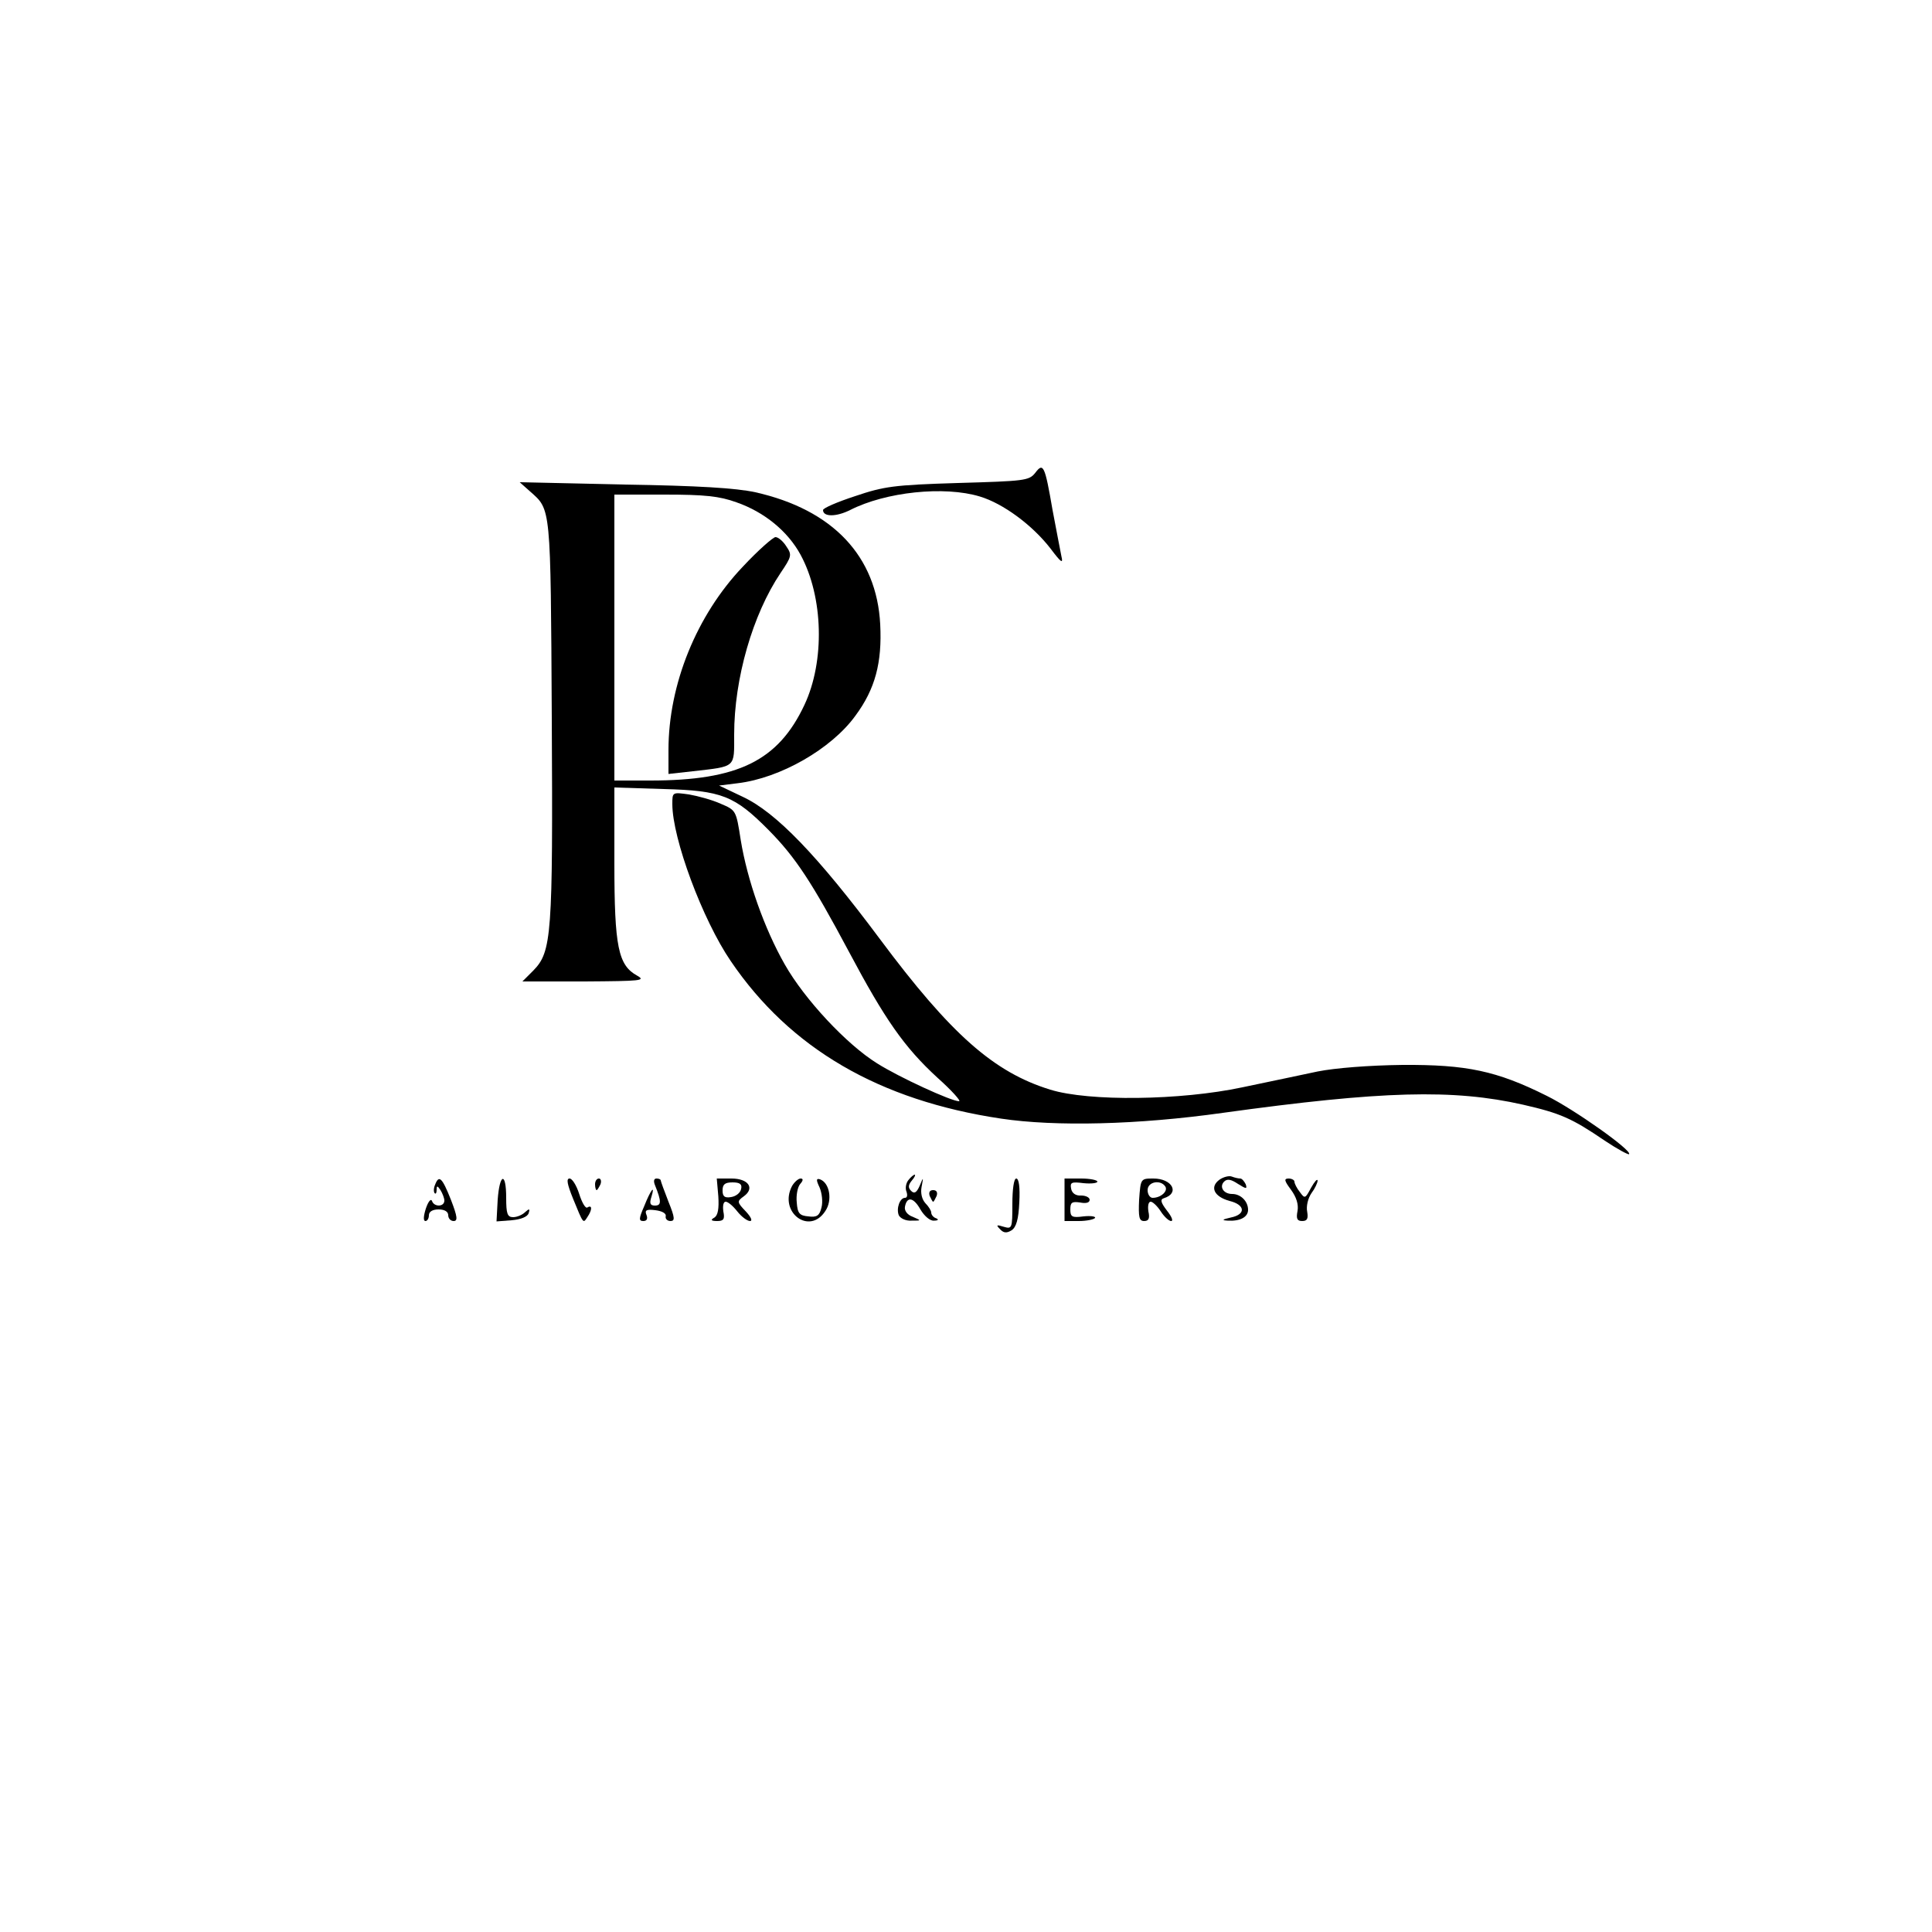 <?xml version="1.0" standalone="no"?>
<!DOCTYPE svg PUBLIC "-//W3C//DTD SVG 20010904//EN"
 "http://www.w3.org/TR/2001/REC-SVG-20010904/DTD/svg10.dtd">
<svg version="1.0" xmlns="http://www.w3.org/2000/svg"
 width="500pt" height="500pt" viewBox="0 0 500 500"
 preserveAspectRatio="xMidYMid meet">

<g transform="translate(0,500) scale(0.1,-0.1)"
fill="#000000" stroke="none">
<path d="M2679 3776 c-16 -20 -28 -21 -200 -26 -167 -5 -192 -9 -266 -34 -46
-15 -83 -31 -83 -36 0 -18 34 -18 70 0 92 47 244 63 336 35 60 -18 136 -74
183 -135 27 -36 33 -40 28 -20 -3 14 -13 68 -23 120 -20 116 -24 124 -45 96z"/>
<path d="M1372 3728 c54 -48 53 -34 56 -586 3 -564 0 -605 -48 -654 l-28 -28
161 0 c146 1 159 2 136 15 -49 27 -59 74 -59 291 l0 196 128 -4 c150 -4 183
-17 272 -107 69 -70 111 -134 207 -314 93 -175 143 -247 229 -326 37 -33 62
-61 56 -61 -20 0 -155 62 -212 98 -79 49 -188 166 -239 256 -53 93 -97 218
-114 322 -12 77 -12 77 -52 94 -22 10 -59 20 -82 24 -43 6 -43 6 -43 -25 0
-89 78 -299 151 -406 154 -227 385 -361 700 -408 141 -21 354 -16 574 15 412
57 596 62 777 21 96 -22 126 -35 211 -93 33 -22 61 -37 63 -35 9 9 -142 116
-213 151 -130 65 -208 81 -373 80 -87 -1 -175 -8 -220 -17 -41 -9 -129 -27
-195 -41 -160 -34 -397 -37 -497 -6 -146 45 -257 143 -441 390 -161 216 -269
328 -355 368 l-61 29 48 6 c110 13 243 89 305 175 51 69 69 137 64 236 -9 177
-123 297 -323 342 -50 11 -149 17 -340 20 l-270 6 27 -24z m534 -28 c72 -25
133 -75 166 -136 59 -109 63 -275 10 -388 -68 -145 -172 -196 -399 -196 l-93
0 0 370 0 370 130 0 c104 0 142 -4 186 -20z"/>
<path d="M1922 3533 c-119 -125 -192 -304 -192 -474 l0 -62 63 7 c113 13 107
8 107 95 0 145 48 311 120 418 29 43 30 47 15 69 -8 13 -21 24 -28 24 -6 0
-45 -34 -85 -77z"/>
<path d="M2351 1946 c-6 -7 -9 -21 -5 -30 3 -9 2 -16 -4 -16 -13 0 -23 -27
-16 -45 4 -8 18 -15 33 -14 26 0 26 0 3 10 -14 5 -22 16 -20 26 5 27 22 25 40
-7 10 -17 25 -30 35 -29 11 0 13 3 6 6 -7 2 -13 9 -13 15 0 5 -7 16 -15 24 -9
10 -13 26 -10 42 5 27 5 27 -5 3 -8 -18 -14 -21 -22 -13 -8 8 -8 15 2 27 7 8
10 15 7 15 -2 0 -10 -6 -16 -14z"/>
<path d="M3156 1947 c-26 -19 -14 -44 26 -55 41 -10 43 -35 3 -43 -22 -5 -24
-7 -8 -8 32 -2 53 9 53 28 0 22 -19 41 -41 41 -23 0 -34 19 -21 32 8 8 18 6
36 -6 21 -13 24 -14 20 -1 -4 8 -10 15 -14 15 -5 0 -14 2 -22 5 -7 3 -22 -1
-32 -8z"/>
<path d="M1126 1934 c-4 -9 -4 -19 -1 -22 3 -3 5 1 5 9 0 11 2 11 10 -1 5 -8
10 -21 10 -27 0 -17 -27 -17 -32 -1 -3 7 -10 -2 -16 -20 -6 -19 -7 -32 -1 -32
5 0 9 7 9 15 0 9 9 15 25 15 16 0 25 -6 25 -15 0 -8 6 -15 14 -15 11 0 10 11
-7 55 -23 58 -31 65 -41 39z"/>
<path d="M1288 1895 l-3 -56 39 3 c24 2 41 9 44 18 4 12 2 13 -9 3 -7 -7 -21
-13 -31 -13 -15 0 -18 9 -18 50 0 68 -17 64 -22 -5z"/>
<path d="M1483 1898 c27 -66 26 -65 37 -48 13 19 13 33 0 25 -5 -3 -14 13 -21
35 -7 22 -18 40 -25 40 -9 0 -6 -15 9 -52z"/>
<path d="M1540 1935 c0 -8 2 -15 4 -15 2 0 6 7 10 15 3 8 1 15 -4 15 -6 0 -10
-7 -10 -15z"/>
<path d="M1695 1933 c17 -42 17 -53 0 -53 -12 0 -15 5 -9 23 10 33 -2 18 -19
-25 -14 -32 -14 -38 -2 -38 9 0 12 6 8 16 -5 12 0 15 23 12 17 -2 28 -8 27
-15 -2 -7 4 -13 12 -13 12 0 12 8 -5 50 -11 28 -20 53 -20 55 0 3 -5 5 -11 5
-7 0 -8 -7 -4 -17z"/>
<path d="M1859 1904 c2 -32 -1 -49 -10 -55 -11 -6 -9 -9 7 -9 17 0 20 5 16 25
-2 14 0 25 6 25 6 0 19 -11 30 -25 11 -14 26 -25 33 -25 7 0 3 10 -11 25 -23
24 -23 26 -5 39 29 21 12 46 -32 46 l-38 0 4 -46z m59 19 c-2 -10 -13 -19 -26
-21 -17 -3 -22 2 -22 17 0 16 6 21 26 21 19 0 25 -5 22 -17z"/>
<path d="M2050 1931 c-36 -68 45 -129 86 -65 19 28 11 73 -14 82 -10 3 -10 -2
-1 -21 6 -14 9 -37 5 -52 -5 -21 -12 -26 -34 -23 -23 2 -28 8 -30 36 -2 18 2
40 9 48 8 9 8 14 1 14 -6 0 -16 -9 -22 -19z"/>
<path d="M2620 1884 c0 -63 -1 -65 -22 -59 -19 6 -21 5 -10 -6 9 -10 17 -11
30 -3 12 8 18 28 20 73 2 38 -1 61 -8 61 -6 0 -10 -27 -10 -66z"/>
<path d="M2755 1895 l0 -55 37 0 c20 0 39 4 42 8 2 4 -11 6 -30 4 -30 -4 -34
-1 -34 18 0 18 4 21 25 18 15 -3 25 -1 25 7 0 6 -10 11 -22 11 -14 -1 -24 6
-26 18 -3 16 1 18 32 14 20 -2 36 0 36 4 0 4 -19 8 -42 8 l-43 0 0 -55z"/>
<path d="M2948 1895 c-2 -45 0 -55 13 -55 12 0 15 7 11 25 -2 14 0 25 6 25 5
0 17 -11 26 -25 9 -14 21 -25 27 -25 6 0 1 12 -11 27 -16 21 -18 29 -8 32 42
13 22 51 -27 51 -33 0 -33 0 -37 -55z m68 34 c7 -12 -12 -29 -33 -29 -7 0 -13
9 -13 20 0 22 34 28 46 9z"/>
<path d="M3341 1921 c14 -19 20 -38 17 -55 -4 -20 -1 -26 12 -26 13 0 16 6 13
24 -3 14 2 35 11 48 9 12 16 27 16 33 -1 5 -8 -3 -17 -19 -15 -28 -16 -29 -29
-11 -8 10 -14 22 -14 27 0 4 -7 8 -15 8 -13 0 -11 -6 6 -29z"/>
<path d="M2406 1905 c4 -8 7 -15 9 -15 2 0 5 7 9 15 3 9 0 15 -9 15 -9 0 -12
-6 -9 -15z"/>
</g>
</svg>
